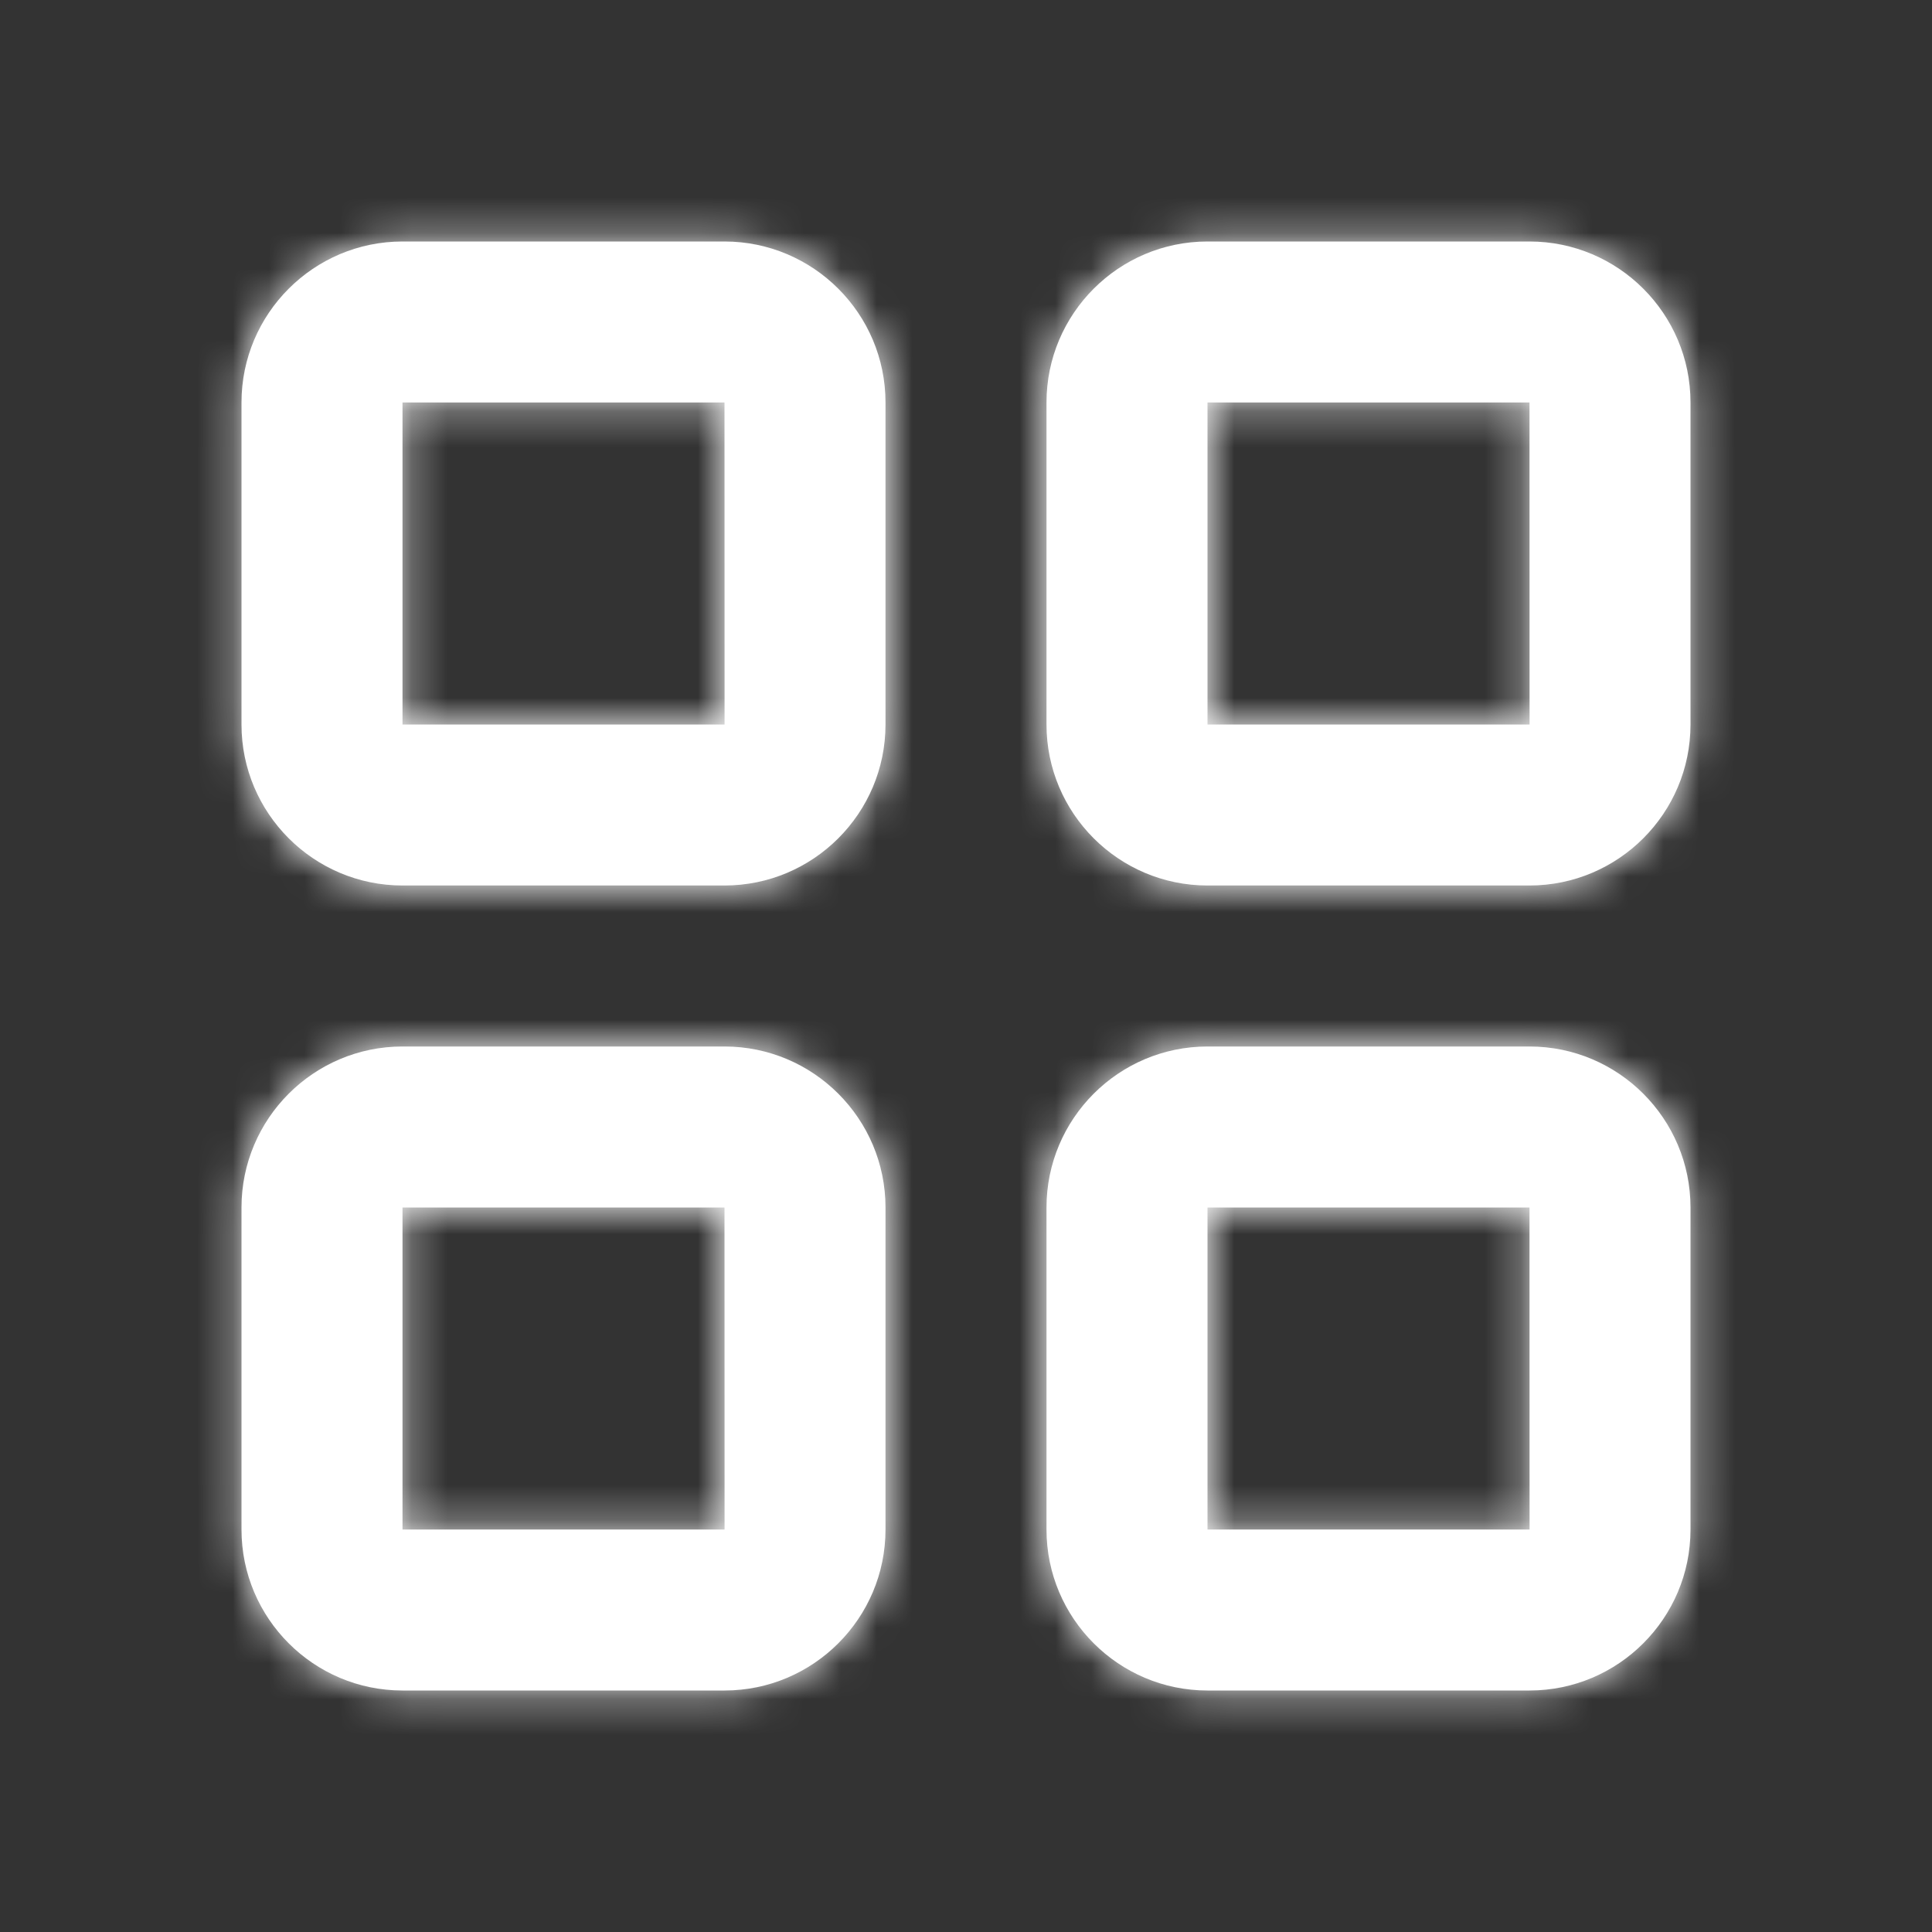 <svg width="54" height="54" viewBox="0 0 54 54" fill="none" xmlns="http://www.w3.org/2000/svg">
<rect x="0" y="0" width="54" height="54" fill="#333333" stroke="none"/>
<path fill-rule="evenodd" clip-rule="evenodd" d="M33.75 42.75V33.75H42.75L42.752 42.75H33.75ZM42.75 29.25H33.75C31.268 29.25 29.25 31.268 29.25 33.75V42.75C29.25 45.232 31.268 47.25 33.75 47.25H42.75C45.232 47.25 47.25 45.232 47.25 42.75V33.75C47.25 31.268 45.232 29.25 42.75 29.25ZM11.25 42.75V33.75H20.25L20.252 42.75H11.25ZM20.25 29.25H11.25C8.768 29.25 6.75 31.268 6.75 33.75V42.75C6.75 45.232 8.768 47.25 11.25 47.25H20.25C22.732 47.25 24.75 45.232 24.75 42.75V33.75C24.75 31.268 22.732 29.25 20.25 29.25ZM33.75 20.25V11.25H42.75L42.752 20.25H33.75ZM42.75 6.75H33.75C31.268 6.75 29.25 8.768 29.25 11.25V20.25C29.25 22.732 31.268 24.75 33.75 24.75H42.75C45.232 24.75 47.25 22.732 47.25 20.25V11.25C47.25 8.768 45.232 6.75 42.75 6.75ZM11.25 20.25V11.25H20.25L20.252 20.25H11.25ZM20.25 6.75H11.25C8.768 6.75 6.75 8.768 6.75 11.25V20.25C6.75 22.732 8.768 24.75 11.25 24.75H20.25C22.732 24.75 24.75 22.732 24.75 20.25V11.25C24.75 8.768 22.732 6.75 20.25 6.75Z" fill="white"/>
<mask id="mask0" mask-type="alpha" maskUnits="userSpaceOnUse" x="6" y="6" width="42" height="42">
<path fill-rule="evenodd" clip-rule="evenodd" d="M33.75 42.75V33.75H42.75L42.752 42.75H33.75ZM42.75 29.25H33.75C31.268 29.25 29.25 31.268 29.25 33.75V42.75C29.25 45.232 31.268 47.25 33.75 47.25H42.75C45.232 47.25 47.25 45.232 47.25 42.75V33.75C47.25 31.268 45.232 29.25 42.75 29.25ZM11.25 42.75V33.75H20.25L20.252 42.75H11.25ZM20.25 29.25H11.25C8.768 29.25 6.75 31.268 6.75 33.75V42.75C6.75 45.232 8.768 47.25 11.25 47.25H20.25C22.732 47.25 24.75 45.232 24.75 42.75V33.75C24.75 31.268 22.732 29.25 20.25 29.25ZM33.75 20.25V11.25H42.75L42.752 20.25H33.75ZM42.75 6.75H33.75C31.268 6.75 29.25 8.768 29.25 11.25V20.25C29.25 22.732 31.268 24.75 33.75 24.75H42.75C45.232 24.75 47.25 22.732 47.25 20.25V11.25C47.25 8.768 45.232 6.75 42.75 6.75ZM11.25 20.25V11.25H20.25L20.252 20.25H11.25ZM20.25 6.75H11.25C8.768 6.75 6.75 8.768 6.75 11.25V20.25C6.75 22.732 8.768 24.75 11.25 24.75H20.25C22.732 24.75 24.75 22.732 24.75 20.25V11.25C24.75 8.768 22.732 6.75 20.25 6.75Z" fill="white"/>
</mask>
<g mask="url(#mask0)">
<rect width="54" height="54" fill="white"/>
</g>
</svg>

